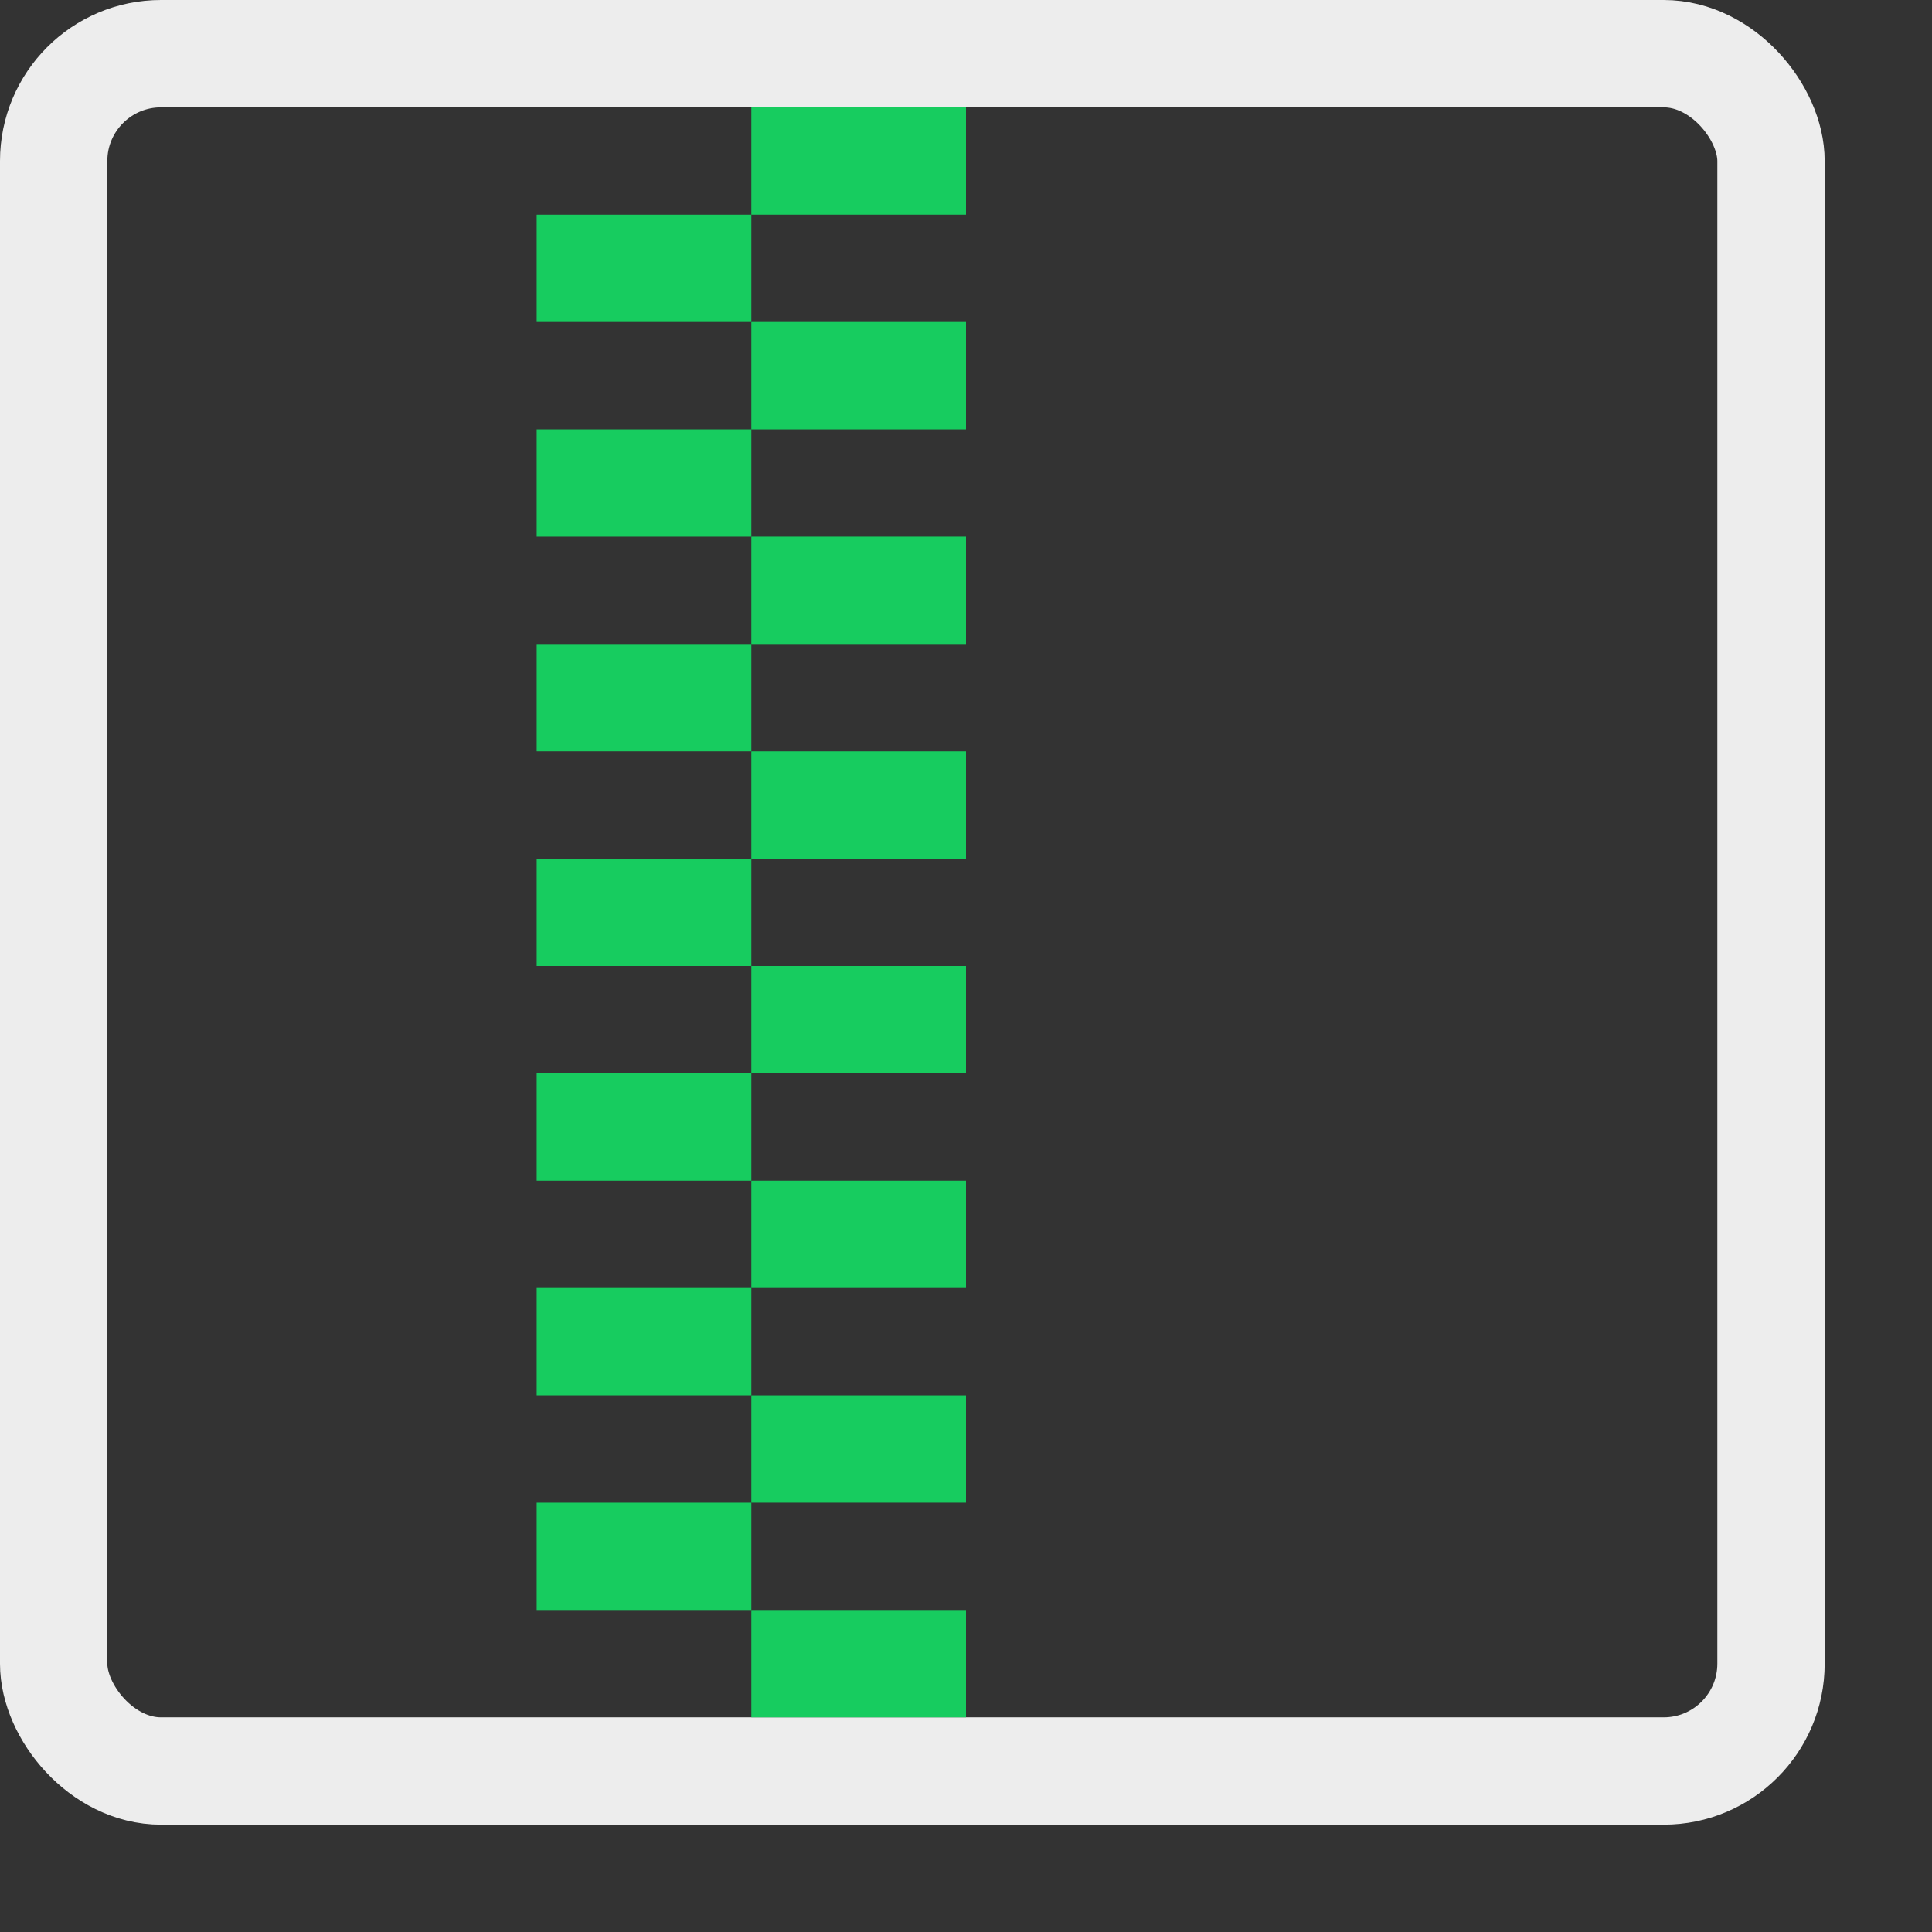 <svg xmlns="http://www.w3.org/2000/svg" width="18" height="18" viewBox="0 0 18 18"><rect x="0" y="0" width="18" height="18" fill="#333333" stroke="none"/><rect x="0.5" y="0.5" width="16" height="16" rx="1" style="fill:none;stroke:#EDEDED;stroke-linecap:round;stroke-linejoin:round"/><path d="M7,5H5V4H7ZM7,6H5V7H7ZM7,8H5V9H7Zm0,2H5v1H7ZM7,2H5V3H7ZM7,12H5v1H7Zm0,2H5v1H7Z" style="fill:#17CC5F"/><rect x="7" y="1" width="2" height="1" style="fill:#17CC5F"/><rect x="7" y="5" width="2" height="1" style="fill:#17CC5F"/><rect x="7" y="7" width="2" height="1" style="fill:#17CC5F"/><rect x="7" y="9" width="2" height="1" style="fill:#17CC5F"/><rect x="7" y="11" width="2" height="1" style="fill:#17CC5F"/><rect x="7" y="3" width="2" height="1" style="fill:#17CC5F"/><rect x="7" y="13" width="2" height="1" style="fill:#17CC5F"/><rect x="7" y="15" width="2" height="1" style="fill:#17CC5F"/></svg>